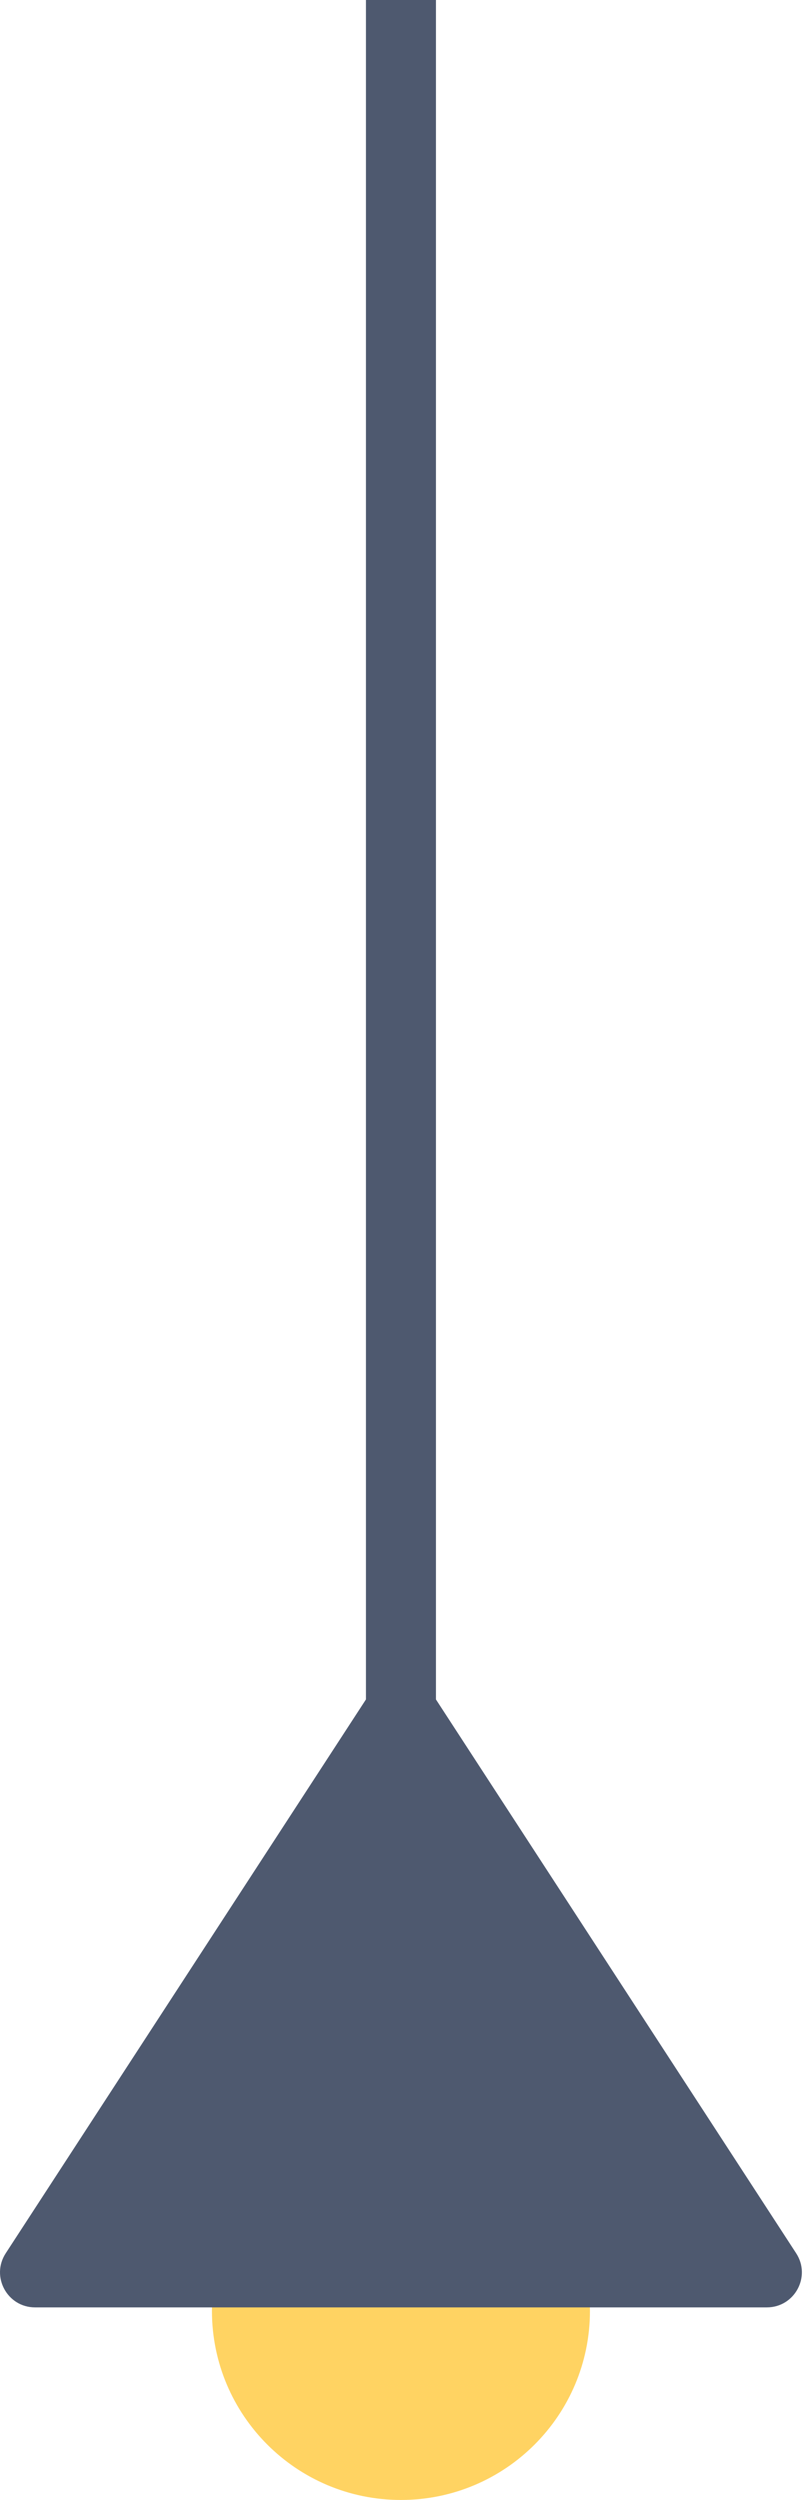 <svg width="115" height="357" viewBox="0 0 115 357" fill="none" xmlns="http://www.w3.org/2000/svg">
<path d="M52.278 0H62.278V266H52.278V0Z" fill="#4E596F"/>
<path d="M84.278 330C84.278 344.912 72.189 357 57.278 357C42.366 357 30.277 344.912 30.277 330C30.277 315.088 42.366 303 57.278 303C72.189 303 84.278 315.088 84.278 330Z" fill="#FFD362"/>
<path d="M53.087 241.441C55.059 238.41 59.496 238.41 61.468 241.441L113.738 321.773C115.902 325.099 113.515 329.5 109.547 329.5H5.008C1.04 329.5 -1.347 325.099 0.817 321.773L53.087 241.441Z" fill="#4E596F"/>
</svg>
